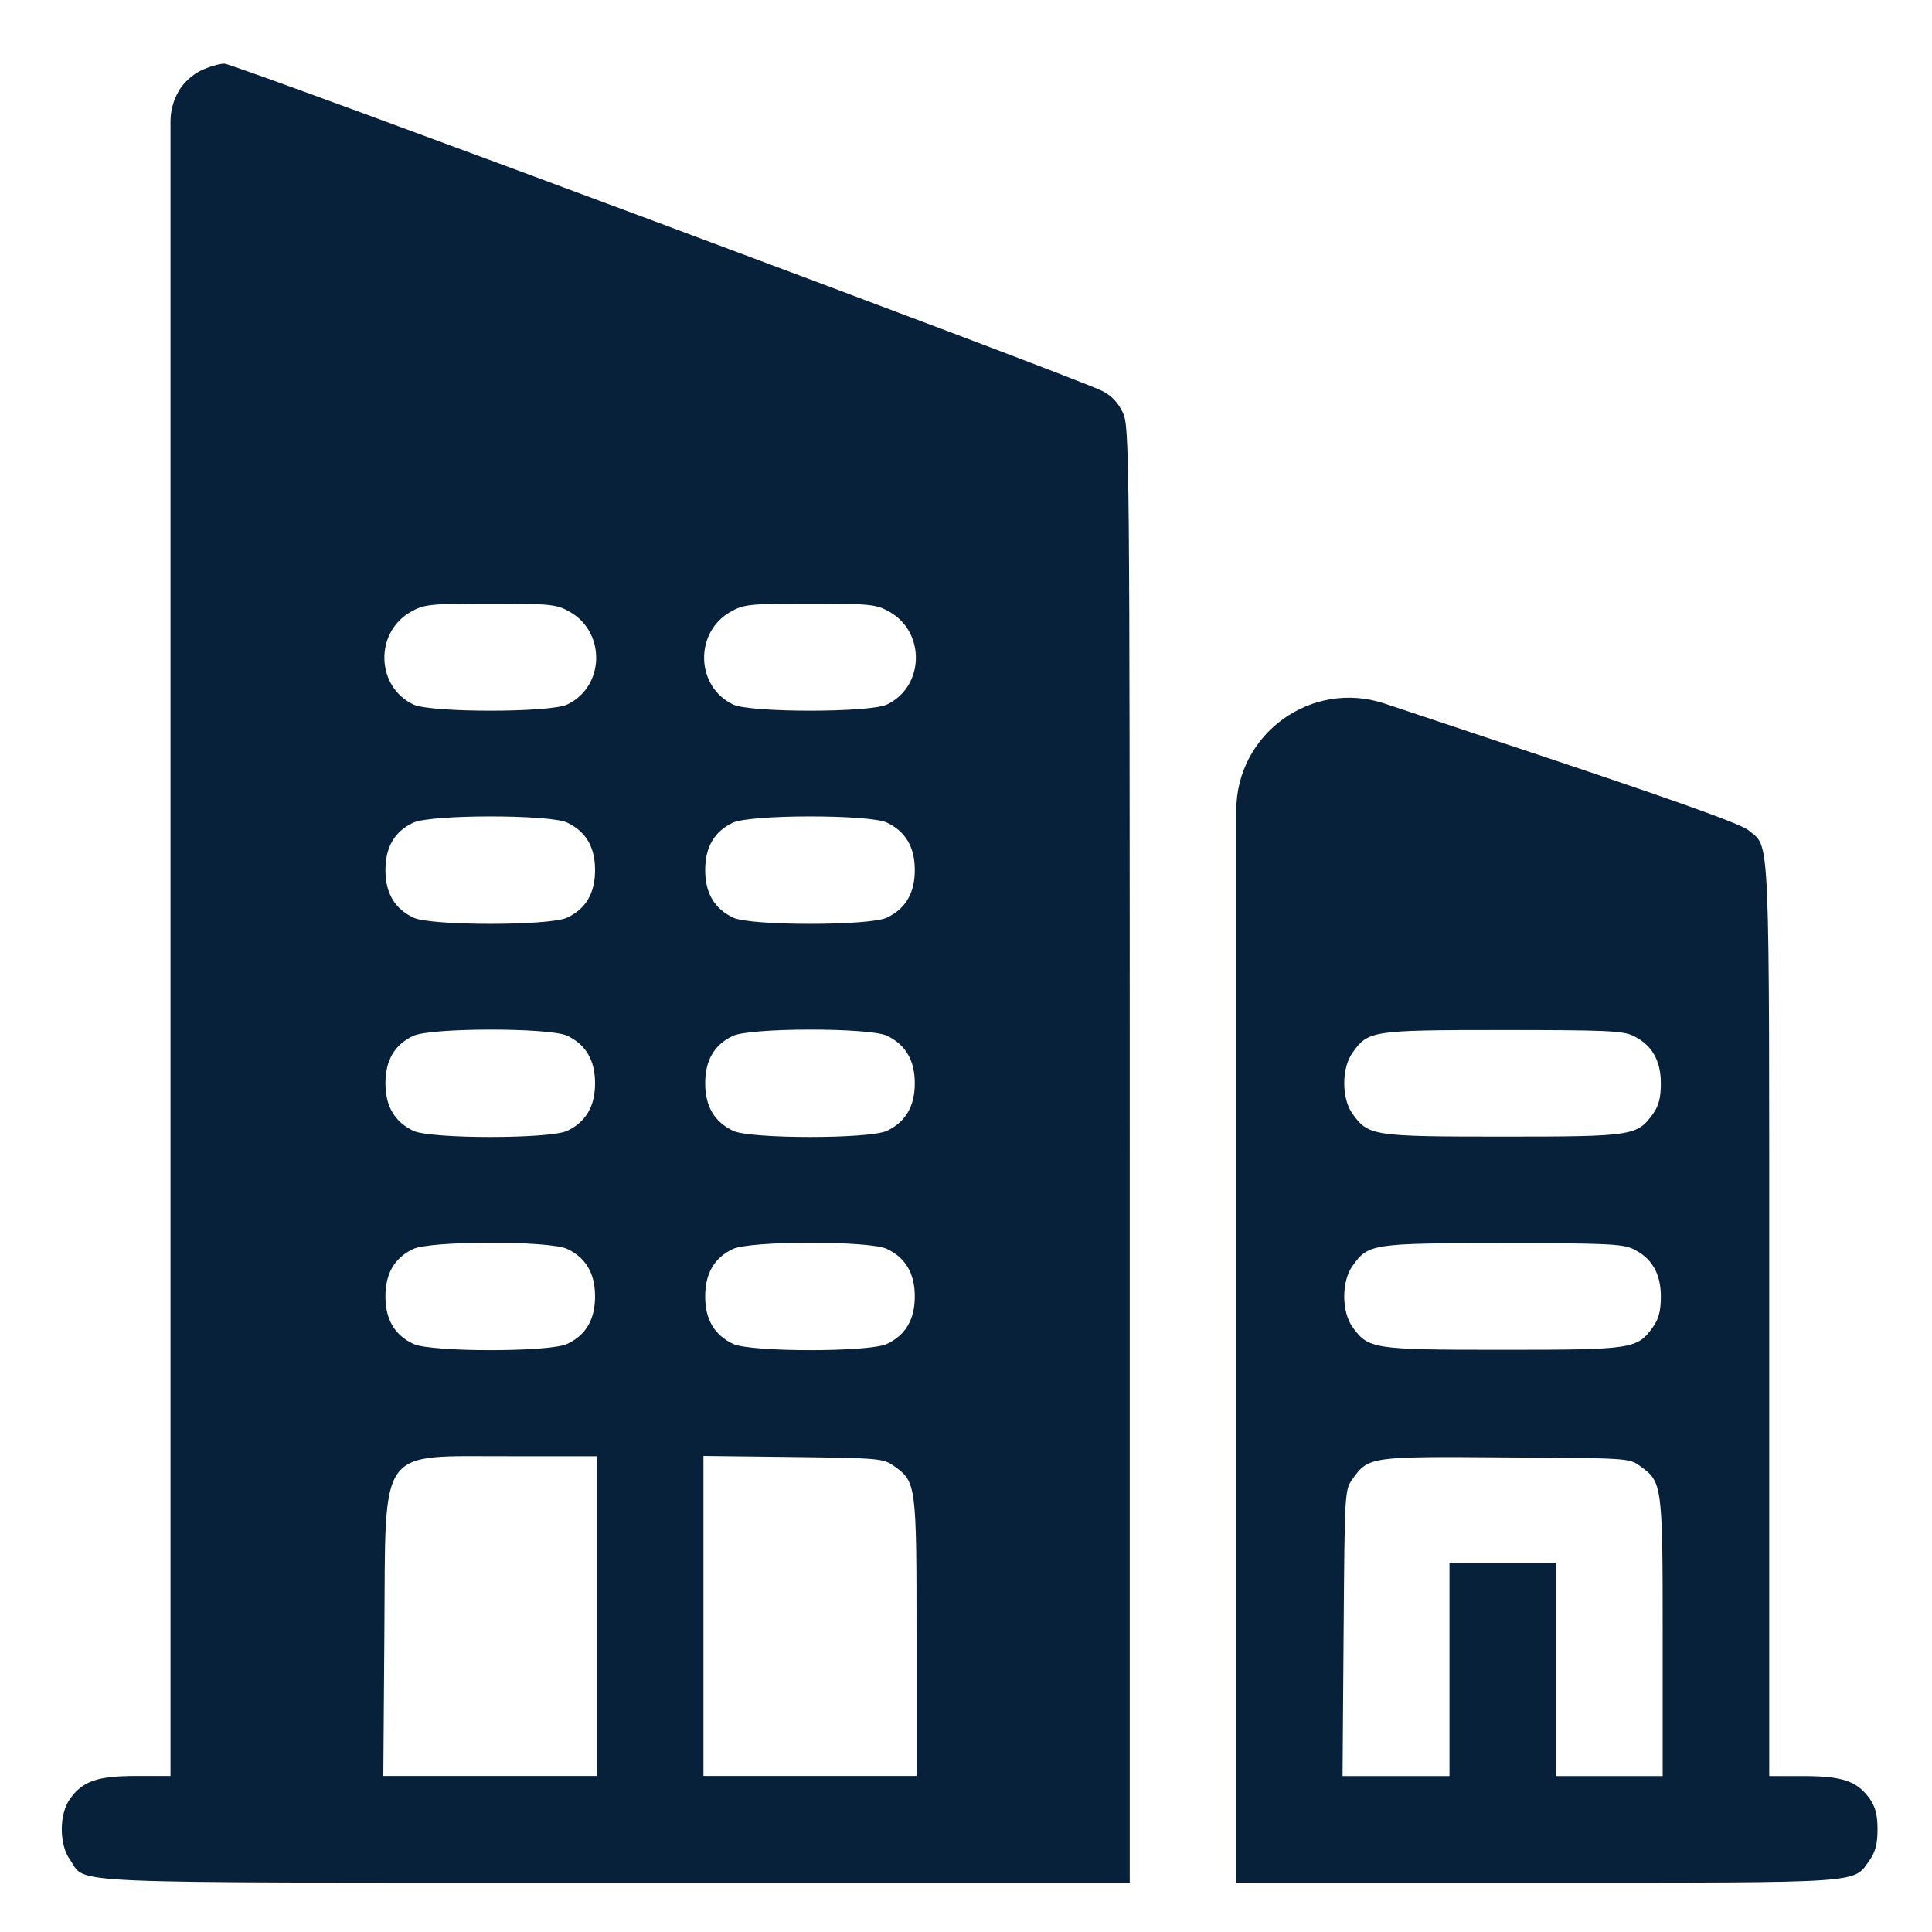 <svg width="20" height="20" viewBox="0 0 20 20" fill="none" xmlns="http://www.w3.org/2000/svg">
<path d="M2.074 0.733C1.982 0.781 1.894 0.861 1.846 0.95C1.793 1.044 1.765 1.15 1.765 1.258V9.739V18.385H1.412C1.008 18.385 0.857 18.437 0.725 18.621C0.611 18.779 0.611 19.095 0.725 19.253C0.905 19.507 0.489 19.489 6.377 19.489H11.695V11.957C11.695 4.635 11.691 4.425 11.625 4.274C11.574 4.168 11.511 4.098 11.408 4.046C11.136 3.907 2.427 0.659 2.324 0.659C2.269 0.659 2.159 0.692 2.074 0.733ZM5.899 6.334C6.274 6.547 6.26 7.11 5.87 7.294C5.686 7.378 4.465 7.378 4.281 7.294C3.891 7.11 3.876 6.547 4.252 6.334C4.388 6.257 4.439 6.249 5.075 6.249C5.712 6.249 5.763 6.257 5.899 6.334ZM9.209 6.334C9.584 6.547 9.569 7.11 9.18 7.294C8.996 7.378 7.775 7.378 7.591 7.294C7.201 7.11 7.186 6.547 7.561 6.334C7.697 6.257 7.749 6.249 8.385 6.249C9.021 6.249 9.073 6.257 9.209 6.334ZM5.87 8.515C6.065 8.607 6.16 8.768 6.16 9.007C6.16 9.246 6.065 9.408 5.87 9.5C5.686 9.585 4.465 9.585 4.281 9.5C4.086 9.408 3.99 9.246 3.99 9.007C3.99 8.772 4.082 8.61 4.274 8.518C4.45 8.43 5.686 8.43 5.87 8.515ZM9.18 8.515C9.374 8.607 9.47 8.768 9.47 9.007C9.47 9.246 9.374 9.408 9.18 9.5C8.996 9.585 7.775 9.585 7.591 9.5C7.396 9.408 7.3 9.246 7.3 9.007C7.3 8.772 7.392 8.61 7.583 8.518C7.76 8.43 8.996 8.43 9.18 8.515ZM5.87 10.721C6.065 10.813 6.16 10.975 6.16 11.214C6.16 11.453 6.065 11.615 5.87 11.707C5.686 11.791 4.465 11.791 4.281 11.707C4.086 11.615 3.99 11.453 3.99 11.214C3.99 10.979 4.082 10.817 4.274 10.725C4.45 10.637 5.686 10.637 5.87 10.721ZM9.18 10.721C9.374 10.813 9.47 10.975 9.47 11.214C9.47 11.453 9.374 11.615 9.18 11.707C8.996 11.791 7.775 11.791 7.591 11.707C7.396 11.615 7.3 11.453 7.3 11.214C7.3 10.979 7.392 10.817 7.583 10.725C7.76 10.637 8.996 10.637 9.18 10.721ZM5.87 12.928C6.065 13.02 6.16 13.182 6.16 13.421C6.16 13.66 6.065 13.822 5.87 13.913C5.686 13.998 4.465 13.998 4.281 13.913C4.086 13.822 3.99 13.66 3.99 13.421C3.99 13.185 4.082 13.023 4.274 12.931C4.45 12.843 5.686 12.843 5.87 12.928ZM9.18 12.928C9.374 13.02 9.47 13.182 9.47 13.421C9.47 13.66 9.374 13.822 9.18 13.913C8.996 13.998 7.775 13.998 7.591 13.913C7.396 13.822 7.3 13.66 7.3 13.421C7.3 13.185 7.392 13.023 7.583 12.931C7.76 12.843 8.996 12.843 9.18 12.928ZM6.179 16.73V18.385H5.075H3.968L3.979 16.903C3.994 14.936 3.895 15.079 5.289 15.075H6.179V16.73ZM9.253 15.175C9.485 15.34 9.488 15.359 9.488 16.948V18.385H8.385H7.282V16.73V15.072L8.212 15.083C9.102 15.094 9.143 15.098 9.253 15.175Z" fill="#07213A"/>
<path d="M12.798 13.13V19.489H15.91C19.352 19.489 19.179 19.5 19.356 19.254C19.414 19.169 19.436 19.088 19.436 18.937C19.436 18.787 19.414 18.706 19.356 18.621C19.223 18.437 19.072 18.386 18.668 18.386H18.315V13.66C18.315 8.496 18.326 8.787 18.102 8.596C18.017 8.526 17.296 8.268 15.391 7.636L14.333 7.283C13.578 7.032 12.798 7.594 12.798 8.389V13.13ZM16.903 10.721C17.098 10.813 17.193 10.975 17.193 11.214C17.193 11.365 17.171 11.446 17.112 11.53C16.947 11.758 16.906 11.766 15.557 11.766C14.207 11.766 14.166 11.758 14.001 11.53C13.887 11.372 13.887 11.056 14.001 10.898C14.163 10.67 14.196 10.663 15.549 10.663C16.608 10.663 16.796 10.67 16.903 10.721ZM16.903 12.928C17.098 13.02 17.193 13.182 17.193 13.421C17.193 13.572 17.171 13.652 17.112 13.737C16.947 13.965 16.906 13.973 15.557 13.973C14.207 13.973 14.166 13.965 14.001 13.737C13.887 13.579 13.887 13.263 14.001 13.105C14.163 12.877 14.196 12.869 15.549 12.869C16.608 12.869 16.796 12.877 16.903 12.928ZM16.976 15.175C17.208 15.341 17.212 15.359 17.212 16.948V18.386H16.66H16.108V17.282V16.179H15.557H15.005V17.282V18.386H14.453H13.898L13.909 16.904C13.92 15.444 13.92 15.425 14.001 15.311C14.166 15.079 14.188 15.076 15.593 15.087C16.84 15.094 16.866 15.094 16.976 15.175Z" fill="#07213A"/>
</svg>
